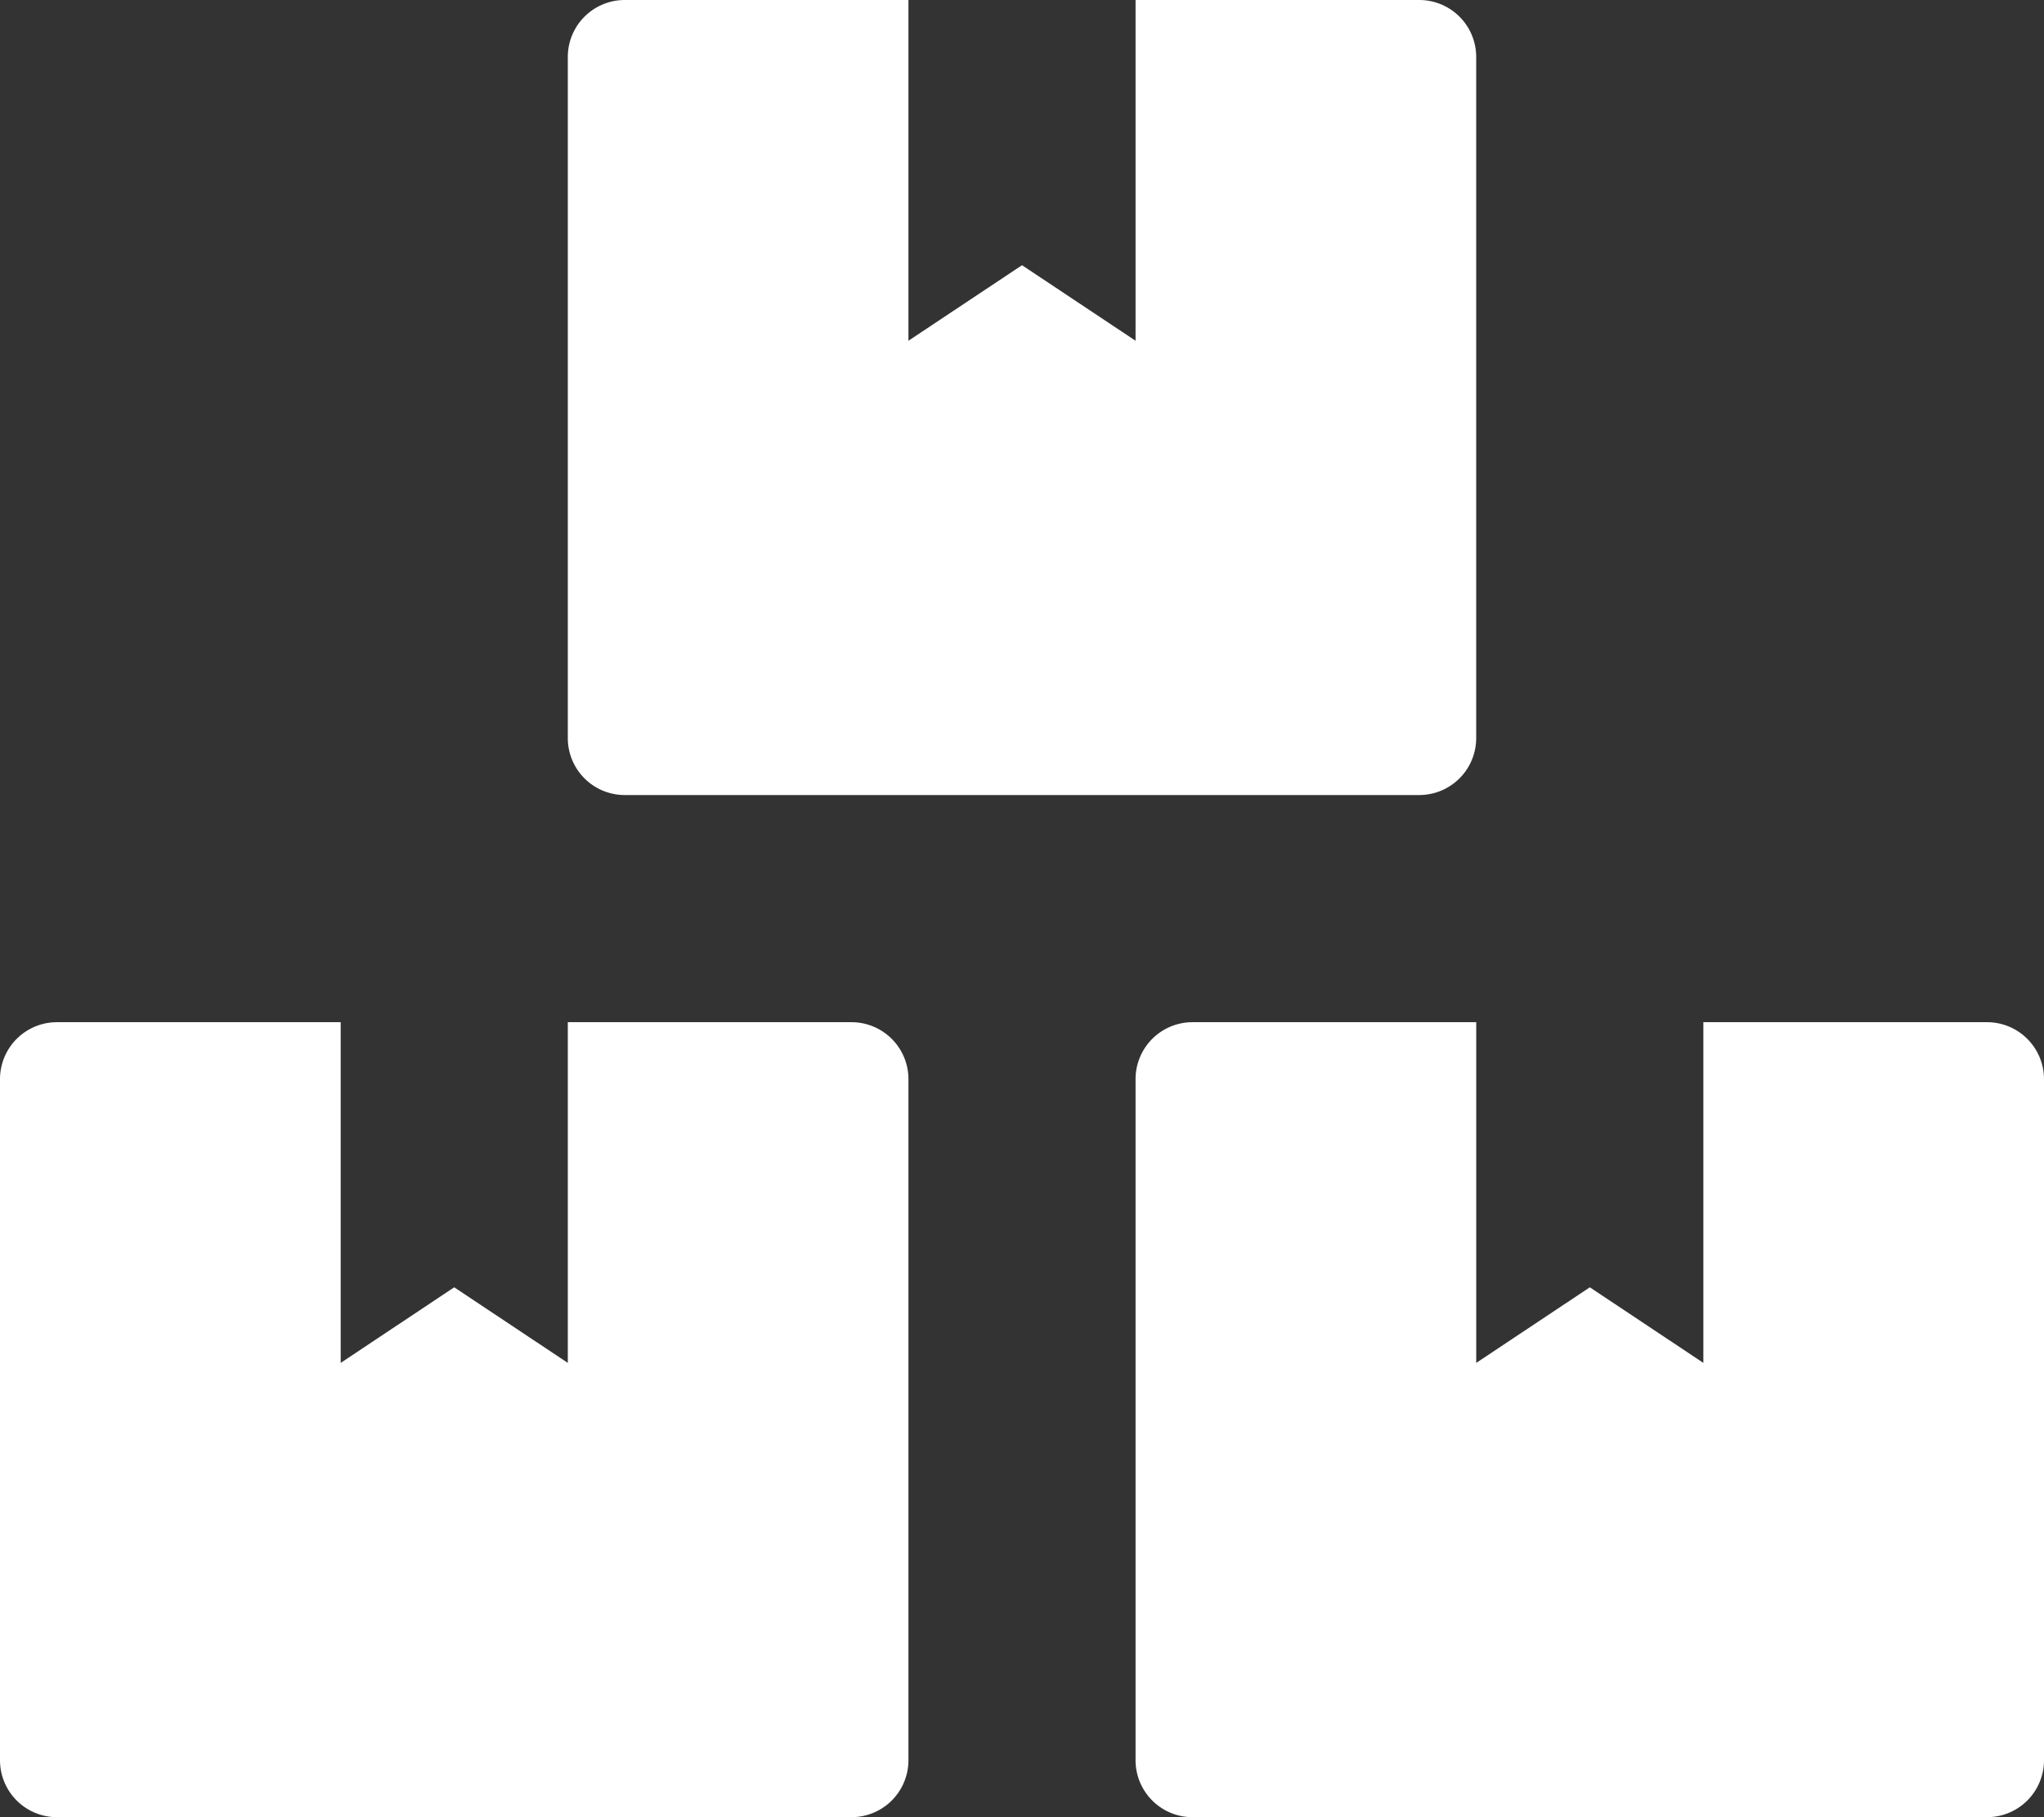 <svg xmlns="http://www.w3.org/2000/svg" width="41.625" height="37" viewBox="0 0 41.625 37"><rect x="0" y="0" width="41.625" height="37" fill="#333333" stroke="none"/><defs><style>.a{fill:#ffffff;}</style></defs><path class="a" d="M40.469,20.813H34.688V27.75l-2.312-1.539L30.063,27.75V20.813H24.281a1.16,1.16,0,0,0-1.156,1.156V35.844A1.16,1.16,0,0,0,24.281,37H40.469a1.16,1.16,0,0,0,1.156-1.156V21.969A1.16,1.16,0,0,0,40.469,20.813Zm-27.75-4.625H28.906a1.16,1.16,0,0,0,1.156-1.156V1.156A1.16,1.16,0,0,0,28.906,0H23.125V6.938L20.813,5.4,18.5,6.938V0H12.719a1.16,1.16,0,0,0-1.156,1.156V15.031A1.16,1.16,0,0,0,12.719,16.188Zm4.625,4.625H11.563V27.75L9.25,26.211,6.938,27.75V20.813H1.156A1.16,1.16,0,0,0,0,21.969V35.844A1.16,1.16,0,0,0,1.156,37H17.344A1.16,1.16,0,0,0,18.5,35.844V21.969A1.16,1.16,0,0,0,17.344,20.813Z"/></svg>